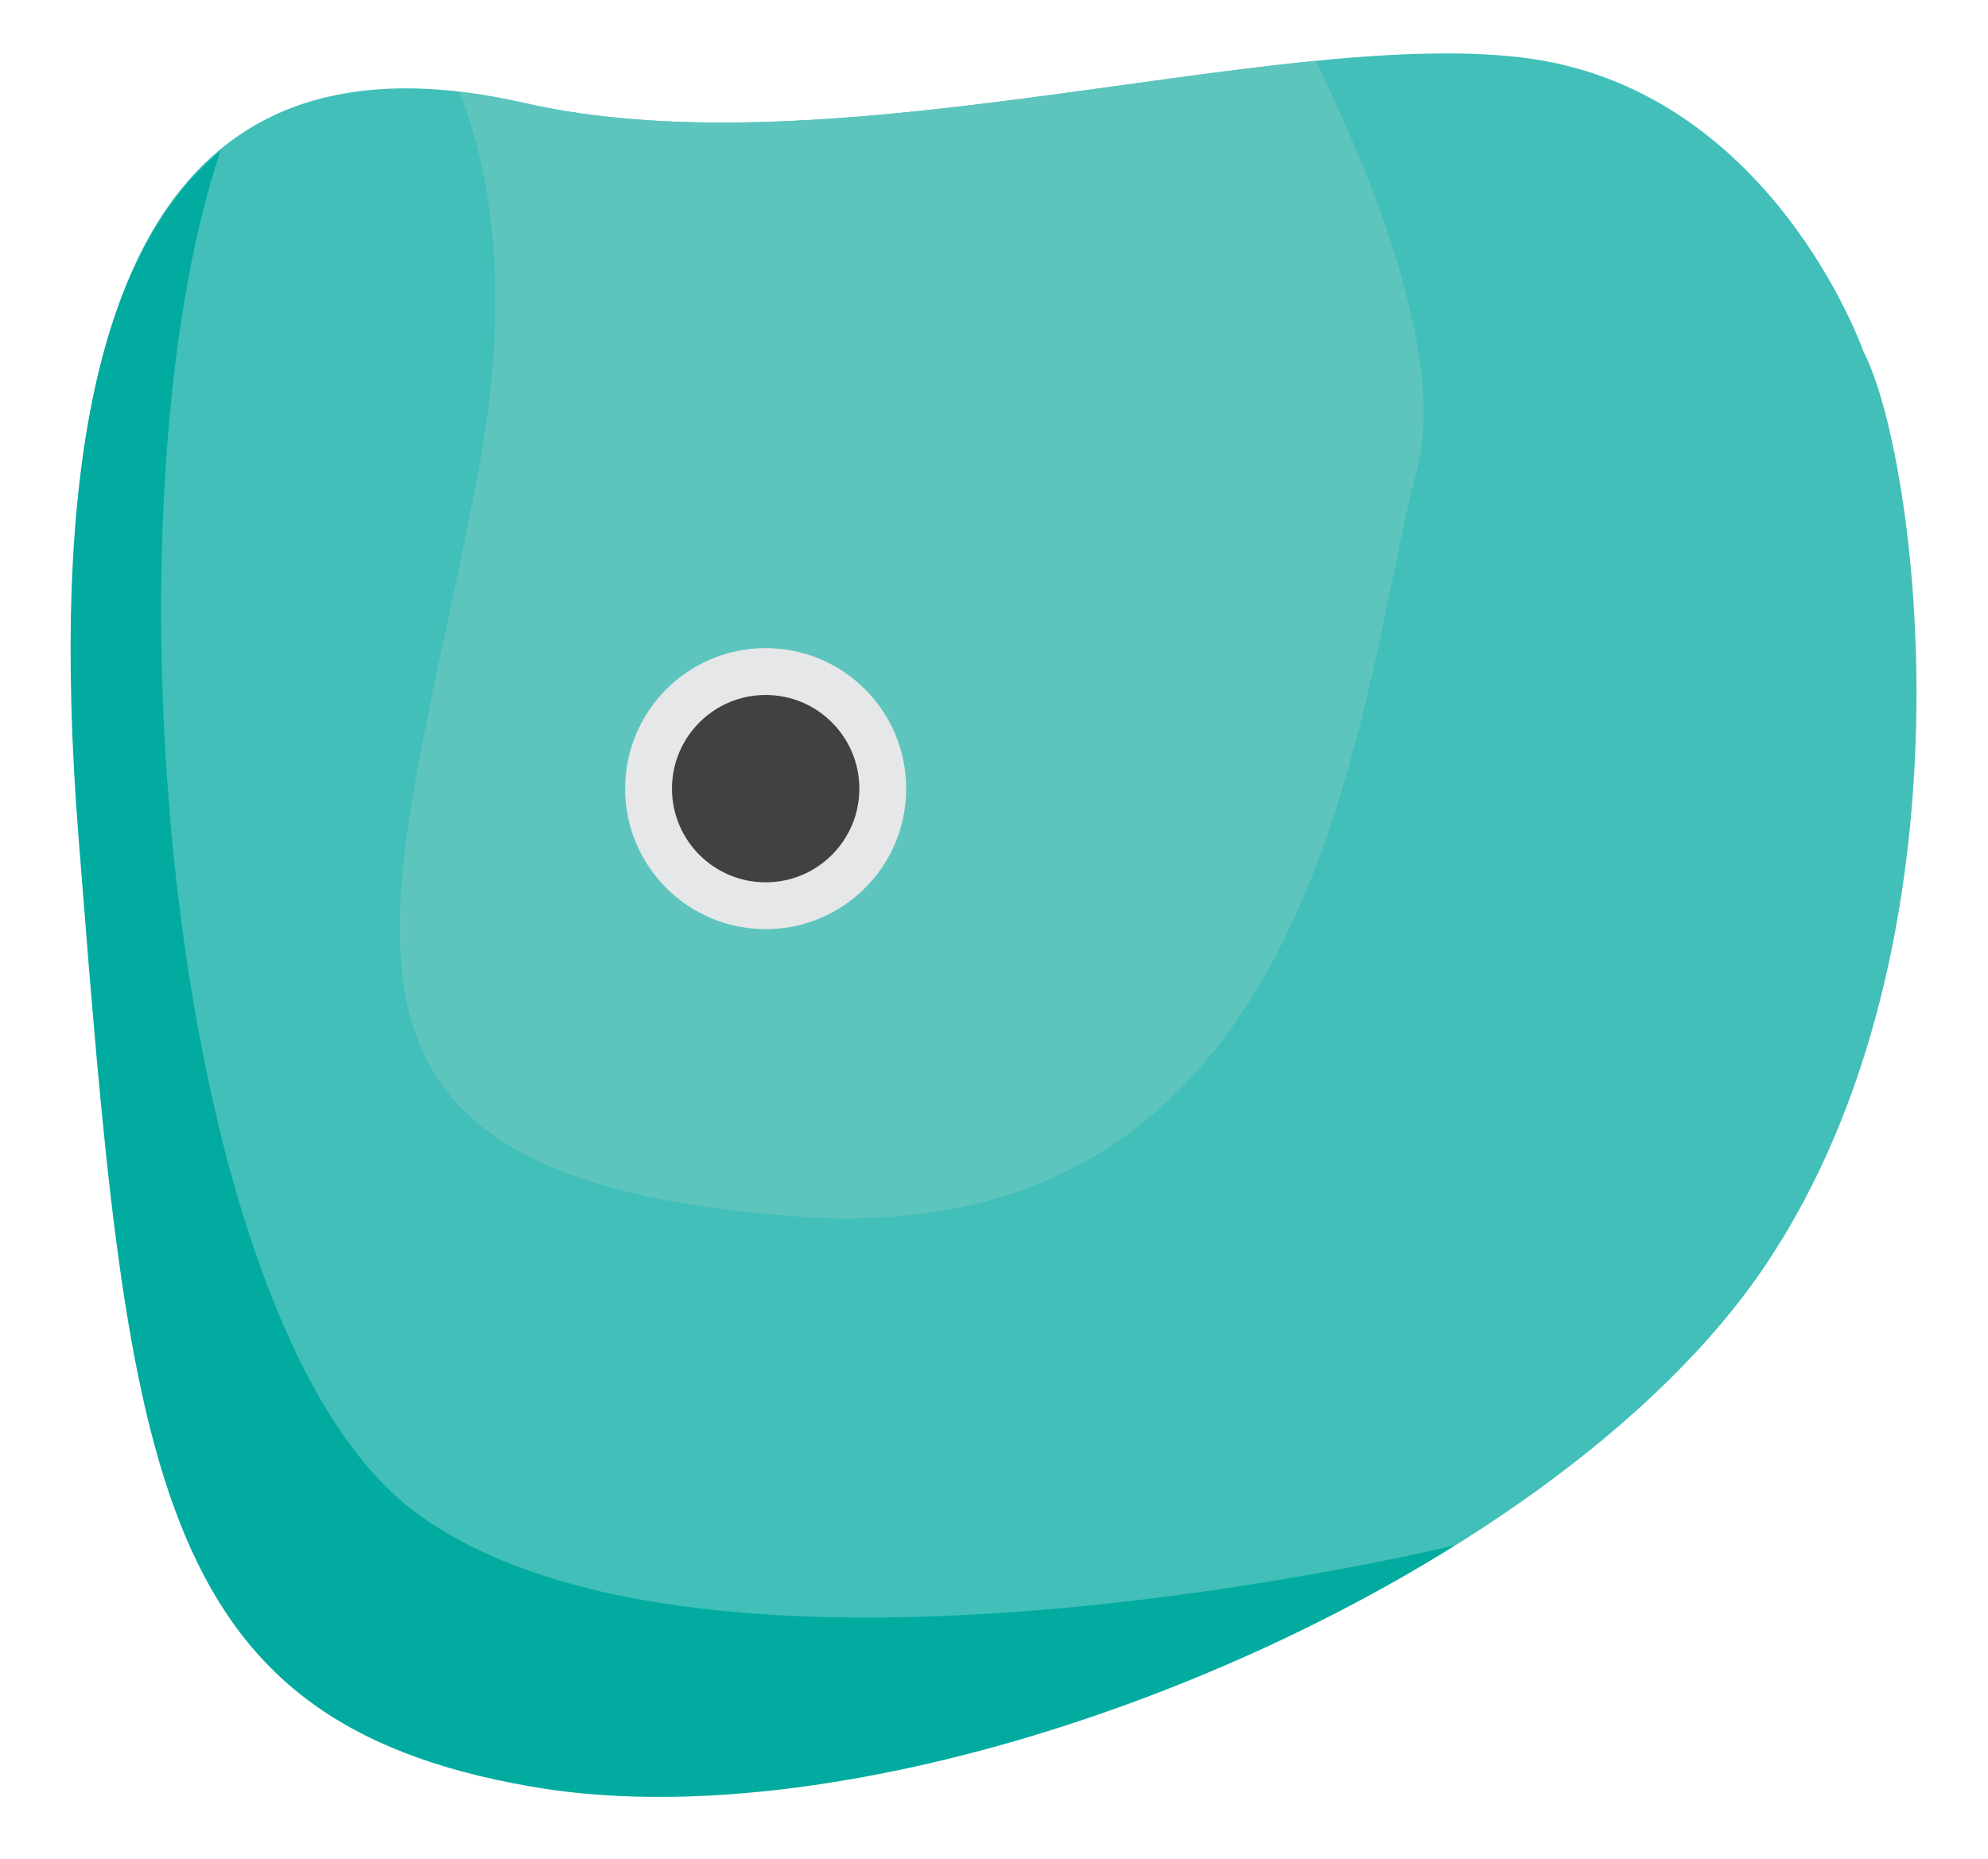 <svg xml:space="preserve" viewBox="45.95 348.131 165.522 154.778" y="0px" x="0px" xmlns:xlink="http://www.w3.org/1999/xlink" xmlns="http://www.w3.org/2000/svg" id="Layer_1" version="1.1" style="max-height: 500px" width="165.522" height="154.778">
<g>
	


	
	<g>
		<path d="M201.1,377.4c0,0-7.7-22.1-28.6-24.5c-20.9-2.4-57.1,9.7-82.9,3.8c-25.9-5.9-41.2,9-37,61.2&#10;&#9;&#9;&#9;s5.8,73.4,37.7,78.9S175,480.3,193,453.4S205.6,386,201.1,377.4z" fill="#42BFB9"/>
		<path d="M111.9,449.4c44.6,3.5,47.1-43.9,52-62c2.3-8.6-2.6-22.3-8.4-34.2c-20.4,2-46.2,8-66,3.5&#10;&#9;&#9;&#9;c-1.8-0.4-3.6-0.7-5.3-0.9c2.8,7.1,4.2,17.1,1.7,30.9C79.1,423.5,67.3,446,111.9,449.4z" fill="#5EC5BE"/>
		<g>
			<circle r="11.7" cy="413.8" cx="109.7" fill="#E6E7E8"/>
			<circle r="7.8" cy="413.8" cx="109.7" fill="#414042"/>
		</g>
		<path d="M52.5,418c4.1,52.1,5.8,73.4,37.7,78.9c21.8,3.8,53.4-5.4,76.9-20.1c0,0-62.3,15.2-86.5-2.7&#10;&#9;&#9;&#9;c-20.8-15.3-26.5-82.9-16.3-113.4C54.6,368.7,50,386.6,52.5,418z" fill="#02ABA0"/>
	</g>
	
</g>
</svg>